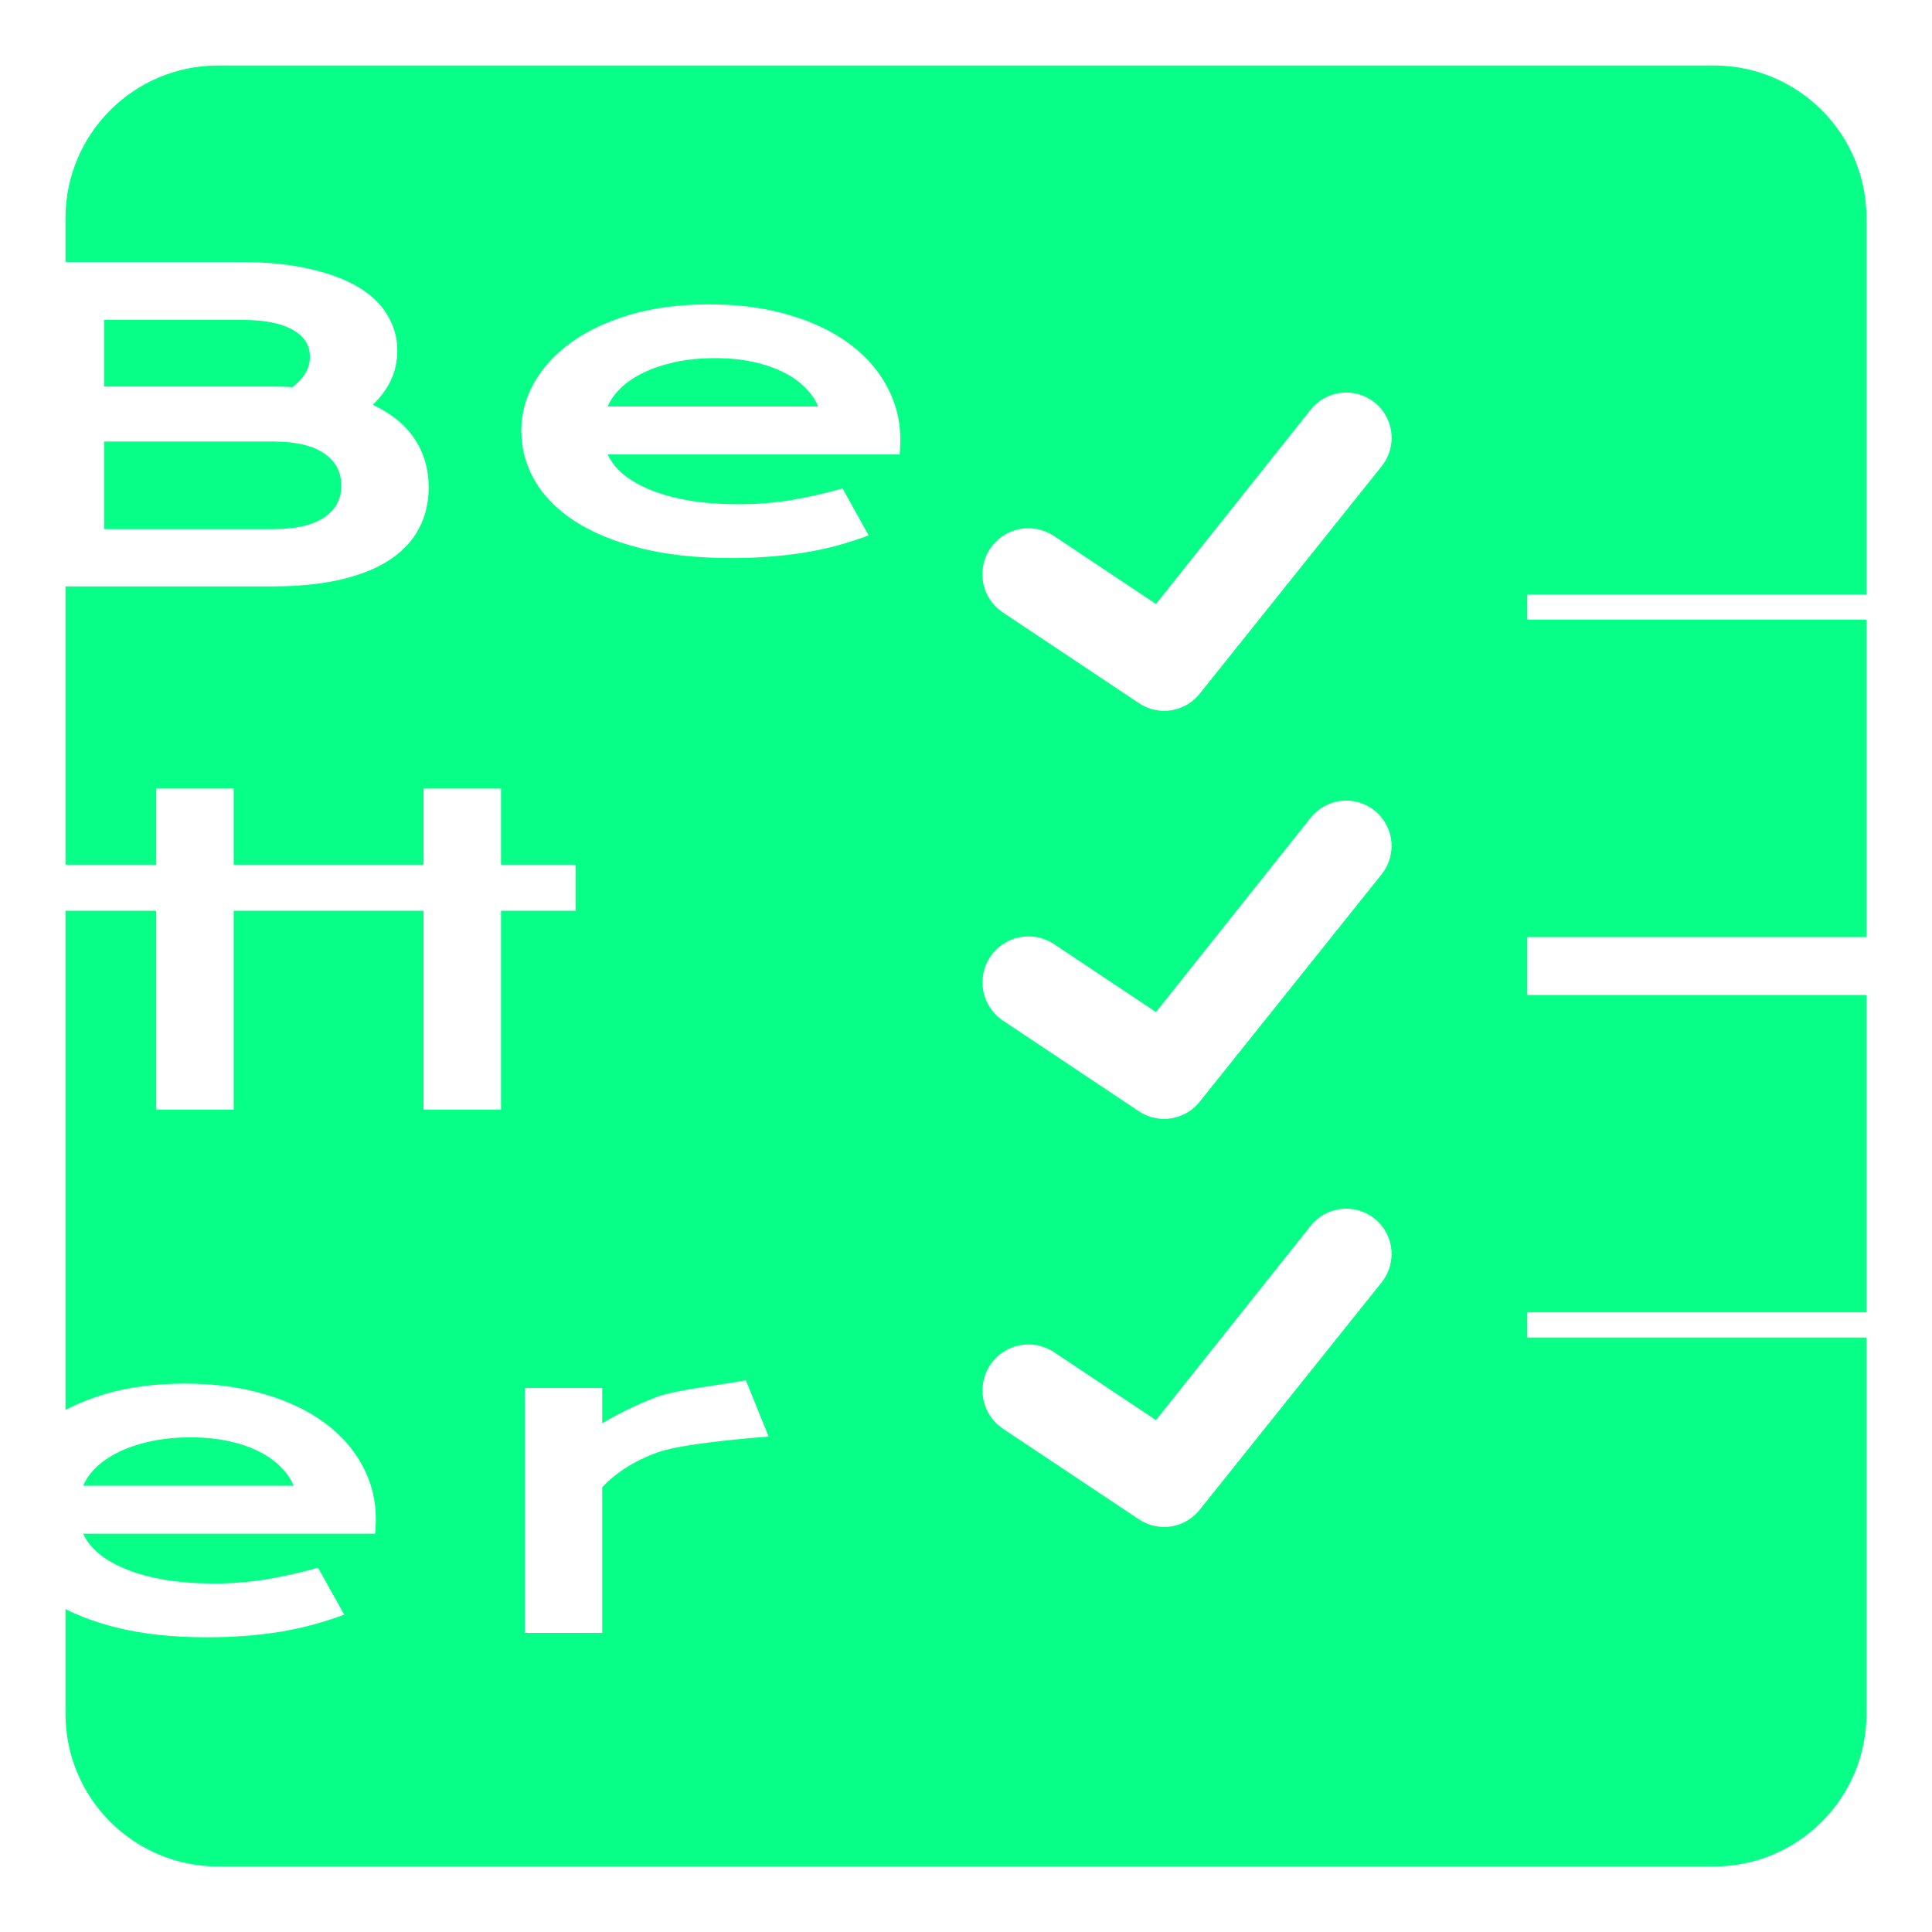 <svg width="59" height="59" viewBox="0 0 59 59" fill="none" xmlns="http://www.w3.org/2000/svg">
<path d="M52.339 2C54.913 2 57 4.087 57 6.661V18.153H46.64V18.923H57V28.615H46.64V30.385H57V40.076H46.64V40.846H57V52.339C57 54.913 54.913 57 52.339 57H6.661C4.087 57 2 54.913 2 52.339V49.138C2.442 49.362 2.951 49.548 3.529 49.695C4.328 49.898 5.258 50 6.317 50C6.733 50 7.126 49.986 7.499 49.956C7.877 49.926 8.237 49.884 8.578 49.829C8.924 49.77 9.254 49.698 9.568 49.613C9.888 49.525 10.202 49.423 10.511 49.309L9.712 47.876C9.222 48.015 8.708 48.132 8.17 48.225C7.632 48.313 7.092 48.358 6.549 48.358C6.006 48.358 5.51 48.322 5.062 48.25C4.615 48.174 4.222 48.069 3.881 47.934C3.54 47.798 3.255 47.637 3.026 47.451C2.803 47.265 2.64 47.061 2.539 46.837H11.453C11.464 46.769 11.47 46.695 11.47 46.615C11.475 46.531 11.477 46.452 11.477 46.38C11.477 45.805 11.342 45.267 11.07 44.764C10.804 44.261 10.418 43.823 9.912 43.451C9.412 43.079 8.798 42.788 8.074 42.576C7.355 42.361 6.546 42.253 5.646 42.253C4.741 42.253 3.931 42.359 3.218 42.57C2.768 42.705 2.362 42.868 2 43.06V27.814H4.771V33.888H7.137V27.814H12.935V33.888H15.3V27.814H17.577V26.407H15.3V24.081H12.935V26.407H7.137V24.081H4.771V26.407H2V17.908H8.274C9.094 17.908 9.806 17.839 10.407 17.699C11.014 17.555 11.515 17.353 11.909 17.091C12.309 16.825 12.604 16.506 12.796 16.134C12.993 15.762 13.091 15.345 13.091 14.885C13.091 14.335 12.95 13.845 12.668 13.414C12.386 12.983 11.957 12.632 11.382 12.361C11.882 11.888 12.133 11.337 12.133 10.707C12.133 10.322 12.034 9.965 11.837 9.636C11.645 9.302 11.35 9.014 10.95 8.773C10.551 8.533 10.047 8.344 9.44 8.209C8.839 8.07 8.13 8 7.315 8H2V6.661C2 4.087 4.087 2 6.661 2H52.339ZM22.777 42.151C22.202 42.27 20.625 42.441 20.044 42.665C19.464 42.889 18.912 43.156 18.391 43.464V42.387H16.025V49.867H18.391V45.417C18.822 44.961 19.381 44.608 20.067 44.358C20.76 44.105 22.561 43.942 23.472 43.87L22.777 42.151ZM41.731 37.058C41.483 36.933 41.203 36.886 40.928 36.923C40.569 36.971 40.243 37.157 40.02 37.442L35.302 43.369L32.187 41.293C32.033 41.191 31.861 41.12 31.681 41.084C31.5 41.048 31.313 41.048 31.132 41.084C30.767 41.157 30.446 41.373 30.239 41.683C30.033 41.992 29.958 42.372 30.031 42.737C30.104 43.102 30.319 43.423 30.629 43.63L34.783 46.399C35.074 46.593 35.428 46.669 35.773 46.613C36.118 46.557 36.429 46.372 36.644 46.096L42.183 39.173C42.359 38.958 42.466 38.695 42.49 38.418C42.515 38.141 42.456 37.864 42.32 37.621C42.185 37.378 41.98 37.182 41.731 37.058ZM5.822 43.895C6.243 43.895 6.629 43.933 6.98 44.009C7.332 44.085 7.641 44.191 7.907 44.326C8.173 44.457 8.394 44.614 8.569 44.795C8.75 44.972 8.884 45.165 8.969 45.372H2.539C2.624 45.173 2.757 44.985 2.938 44.808C3.125 44.63 3.356 44.474 3.633 44.339C3.91 44.204 4.232 44.096 4.6 44.016C4.967 43.935 5.375 43.895 5.822 43.895ZM41.731 24.596C41.483 24.471 41.203 24.424 40.928 24.461C40.569 24.509 40.243 24.695 40.02 24.98L35.302 30.908L32.187 28.831C31.877 28.625 31.497 28.55 31.132 28.623C30.767 28.696 30.446 28.911 30.239 29.221C30.033 29.531 29.958 29.91 30.031 30.275C30.104 30.64 30.319 30.961 30.629 31.168L34.783 33.938C35.074 34.131 35.428 34.208 35.773 34.151C36.118 34.095 36.429 33.911 36.644 33.635L42.183 26.711C42.358 26.496 42.465 26.233 42.49 25.957C42.515 25.68 42.456 25.402 42.32 25.159C42.185 24.917 41.98 24.72 41.731 24.596ZM41.732 12.134C41.484 12.009 41.203 11.963 40.928 12C40.569 12.048 40.243 12.233 40.02 12.519L35.302 18.446L32.187 16.369C32.033 16.266 31.861 16.195 31.68 16.158C31.499 16.122 31.312 16.122 31.131 16.158C30.95 16.194 30.777 16.265 30.623 16.368C30.47 16.471 30.338 16.603 30.235 16.757C30.133 16.911 30.062 17.083 30.026 17.265C29.991 17.446 29.992 17.632 30.028 17.814C30.065 17.995 30.137 18.167 30.24 18.32C30.344 18.474 30.477 18.605 30.631 18.707L34.784 21.476C35.075 21.669 35.429 21.747 35.774 21.69C36.12 21.634 36.431 21.449 36.645 21.173L42.184 14.25C42.36 14.035 42.468 13.772 42.492 13.495C42.517 13.218 42.458 12.94 42.322 12.697C42.187 12.454 41.981 12.258 41.732 12.134ZM21.664 9.295C20.759 9.295 19.949 9.401 19.235 9.612C18.527 9.824 17.928 10.106 17.439 10.461C16.948 10.816 16.573 11.226 16.311 11.691C16.051 12.152 15.92 12.636 15.92 13.143C15.92 13.688 16.056 14.198 16.328 14.671C16.6 15.144 17.004 15.556 17.542 15.907C18.08 16.258 18.748 16.535 19.547 16.737C20.346 16.94 21.275 17.042 22.335 17.042C22.75 17.042 23.145 17.027 23.518 16.997C23.895 16.968 24.255 16.925 24.596 16.87C24.942 16.811 25.272 16.74 25.586 16.655C25.905 16.567 26.22 16.465 26.528 16.351L25.73 14.918C25.24 15.057 24.726 15.174 24.189 15.267C23.651 15.355 23.11 15.399 22.566 15.399C22.023 15.399 21.528 15.364 21.081 15.292C20.634 15.216 20.239 15.11 19.898 14.975C19.558 14.839 19.273 14.679 19.044 14.493C18.82 14.307 18.658 14.102 18.557 13.878H27.472C27.482 13.81 27.487 13.736 27.487 13.656C27.493 13.572 27.495 13.494 27.495 13.422C27.495 12.847 27.359 12.309 27.088 11.806C26.822 11.303 26.436 10.865 25.93 10.493C25.429 10.121 24.816 9.829 24.092 9.618C23.373 9.403 22.564 9.295 21.664 9.295ZM8.338 13.483C9.02 13.483 9.536 13.602 9.888 13.839C10.244 14.075 10.423 14.405 10.423 14.827C10.423 15.25 10.245 15.578 9.888 15.81C9.536 16.043 9.019 16.159 8.338 16.159H3.178V13.483H8.338ZM21.84 10.937C22.261 10.937 22.647 10.975 22.998 11.051C23.349 11.127 23.659 11.233 23.925 11.368C24.191 11.499 24.412 11.655 24.588 11.837C24.769 12.014 24.902 12.207 24.987 12.414H18.557C18.642 12.215 18.775 12.027 18.956 11.85C19.142 11.672 19.374 11.516 19.65 11.381C19.927 11.246 20.25 11.138 20.617 11.058C20.985 10.977 21.392 10.937 21.84 10.937ZM7.38 9.769C8.061 9.769 8.578 9.868 8.93 10.066C9.286 10.261 9.465 10.538 9.465 10.898C9.465 11.244 9.286 11.552 8.93 11.822C8.722 11.81 8.508 11.804 8.29 11.804H3.178V9.769H7.38Z" fill="#07FF88"/>
</svg>
